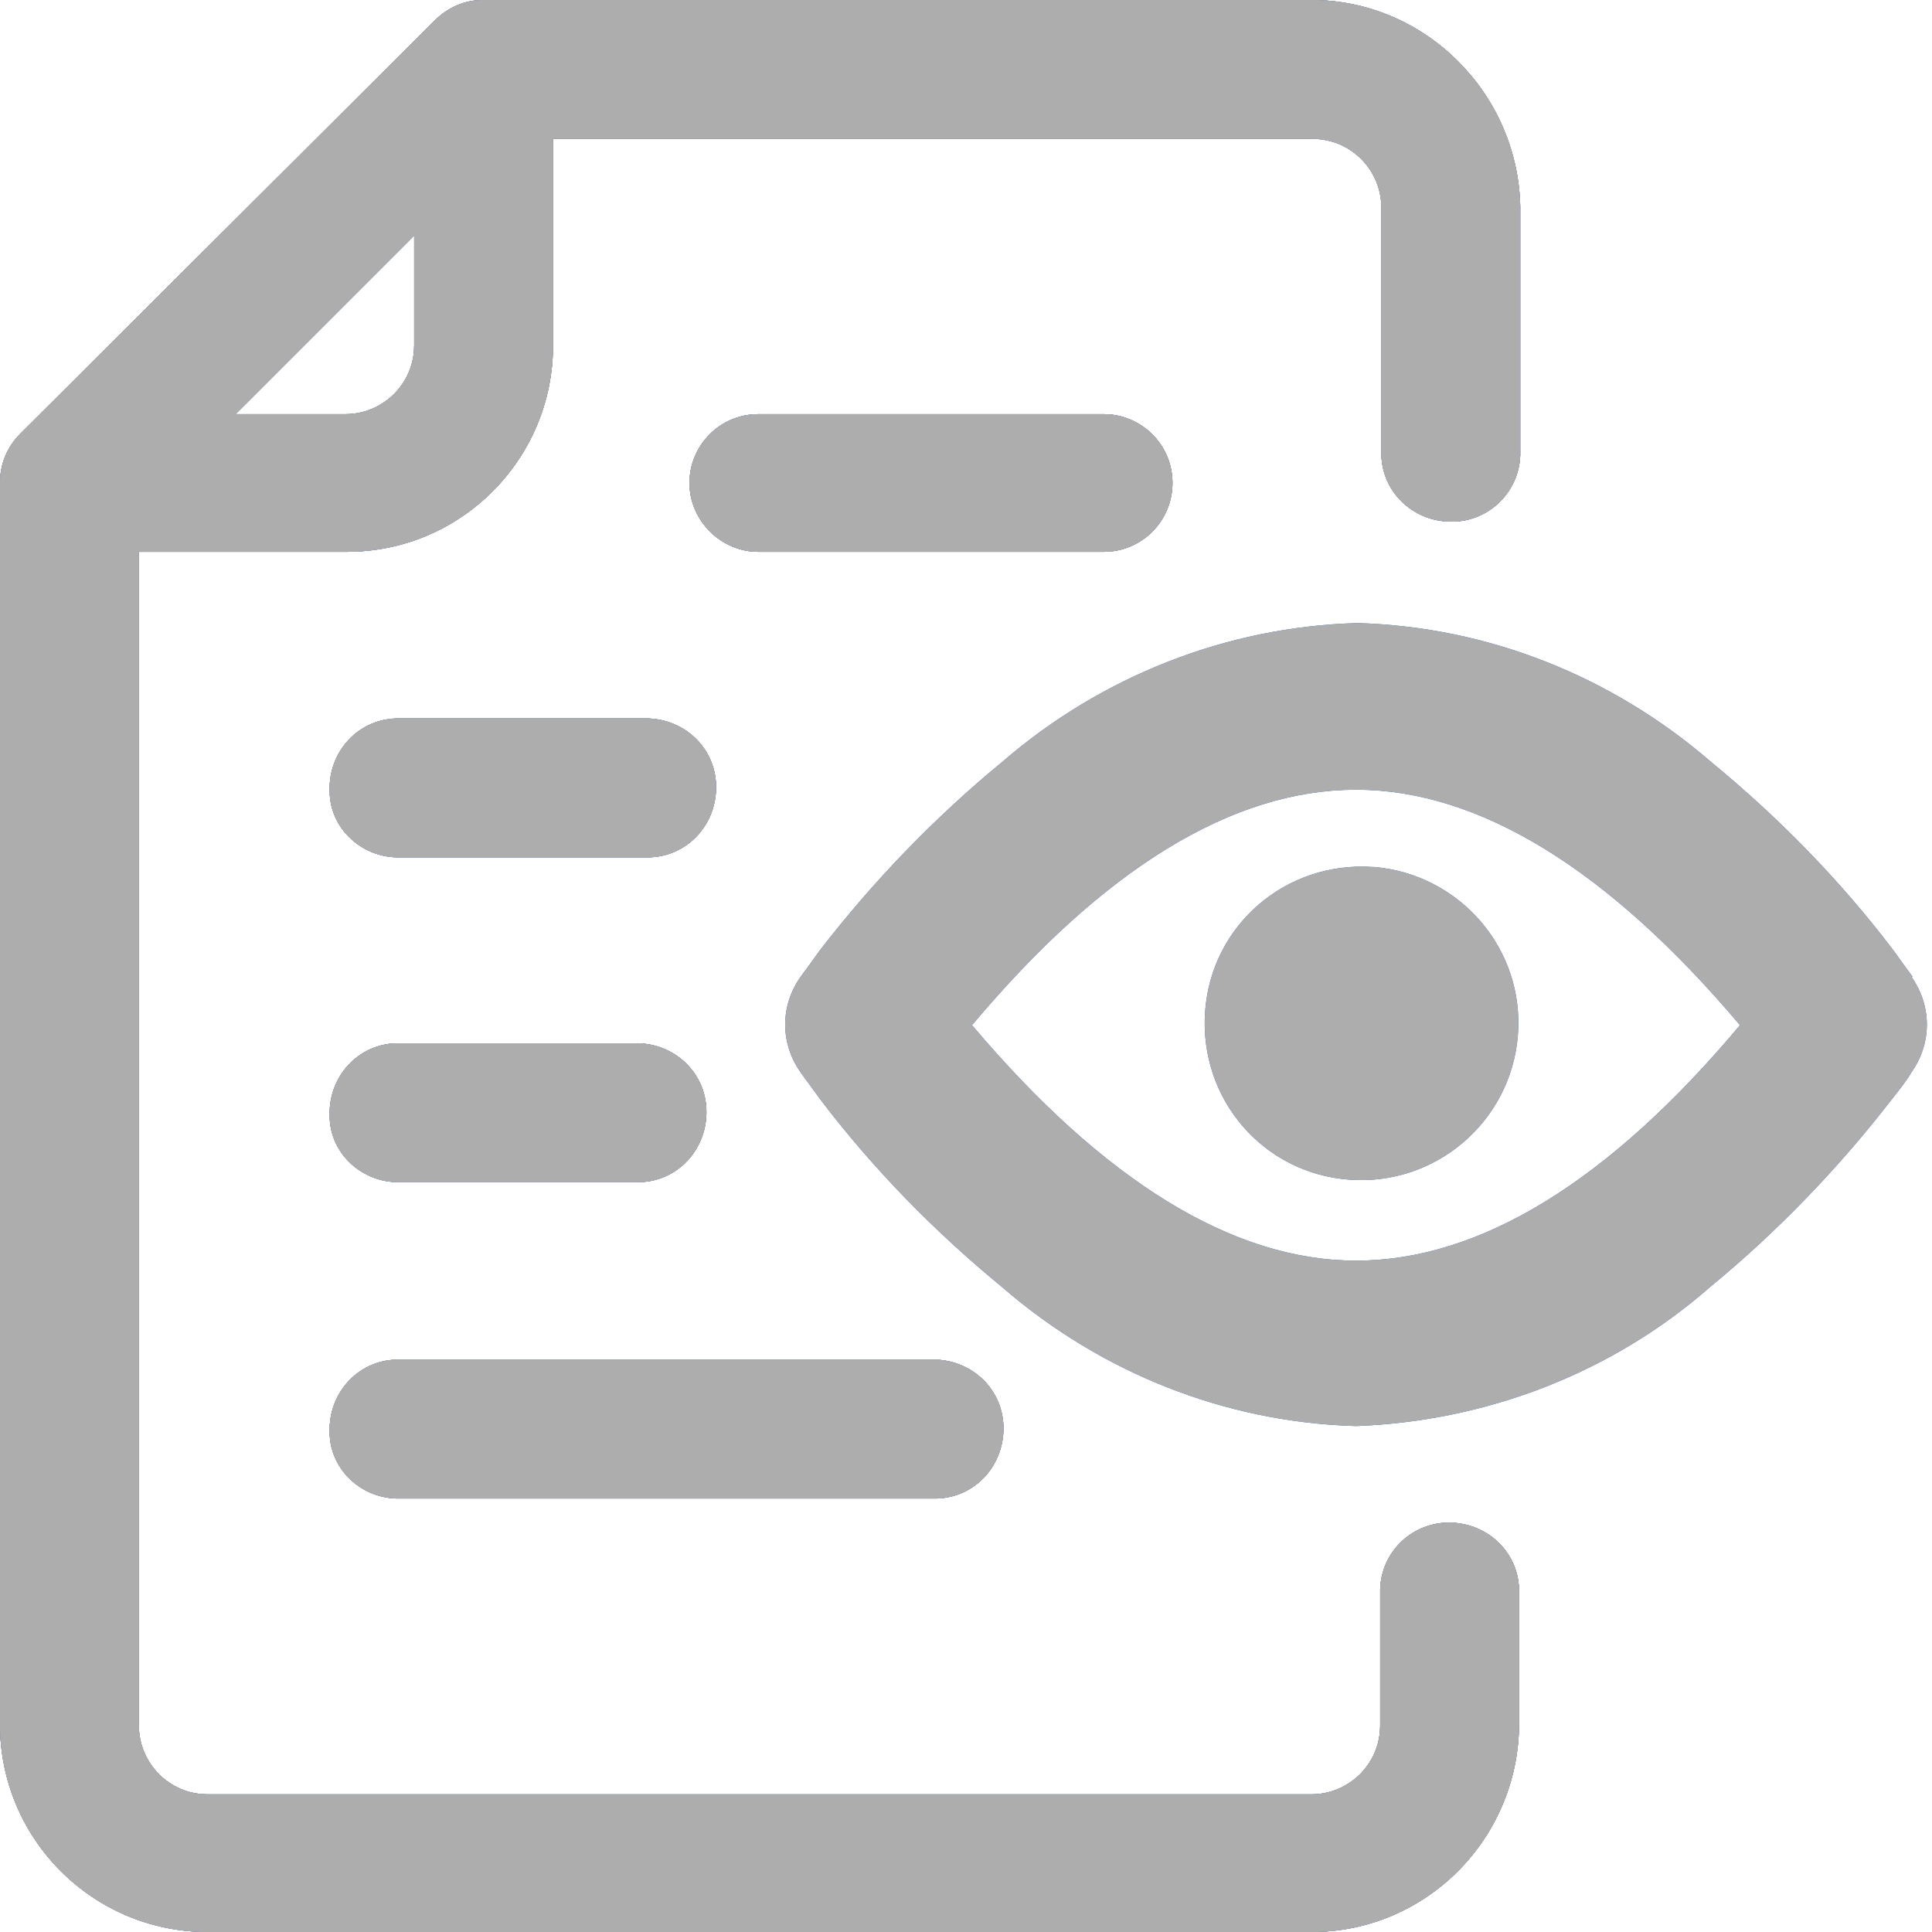 <?xml version="1.0" encoding="UTF-8"?><svg id="Layer_1" xmlns="http://www.w3.org/2000/svg" xmlns:xlink="http://www.w3.org/1999/xlink" viewBox="0 0 16 16"><defs><style>.cls-1{fill:none;}.cls-2{fill:#2665c9;}.cls-3{clip-path:url(#clippath-1);}.cls-4{clip-path:url(#clippath-3);}.cls-5{clip-path:url(#clippath-2);}.cls-6{fill:#adadad;}.cls-7{clip-path:url(#clippath);}.cls-8{fill:#3c5376;}</style><clipPath id="clippath"><rect class="cls-1" width="16" height="16"/></clipPath><clipPath id="clippath-1"><rect class="cls-1" width="16" height="16"/></clipPath><clipPath id="clippath-2"><rect class="cls-1" width="16" height="16"/></clipPath><clipPath id="clippath-3"><rect class="cls-1" width="16" height="16"/></clipPath></defs><g id="Group_16378"><g id="Group_16379"><g class="cls-7"><g id="Group_16378-2"><path id="Path_61493" class="cls-8" d="M10.86,0H4c-.15,0-.29.06-.4.17L.17,3.59c-.11.11-.17.25-.17.41v10.28c0,.95.77,1.72,1.72,1.72h9.14c.95,0,1.71-.77,1.72-1.71h0v-1.13c-.01-.32-.28-.56-.6-.55-.3.01-.54.25-.55.55v1.13c0,.32-.26.57-.57.57H1.72c-.32,0-.57-.26-.57-.57h0V4.57h1.72c.95,0,1.71-.77,1.71-1.71h0v-1.71h6.29c.32,0,.57.26.57.57v2.05c.01.32.28.56.6.55.3-.01.54-.25.55-.55V1.71h0c-.02-.94-.79-1.71-1.73-1.71h0M3.43,2.86c0,.32-.26.57-.57.57h-.91l1.48-1.48v.91Z"/><path id="Path_61494" class="cls-8" d="M9.71,4c0-.32-.26-.57-.57-.57h-2.86c-.32,0-.57.26-.57.57s.26.57.57.57h2.86c.32,0,.57-.26.57-.57h0"/><path id="Path_61495" class="cls-8" d="M3.28,7.1h2.1c.32-.01.56-.28.55-.6s-.28-.56-.6-.55h-2.05c-.32.01-.56.28-.55.6,0,.3.25.54.55.55"/><path id="Path_61496" class="cls-8" d="M3.28,9.79h2.02c.32-.01.56-.28.55-.6-.01-.32-.28-.56-.6-.55h-1.97c-.32.01-.56.28-.55.6,0,.3.25.54.55.55"/><path id="Path_61497" class="cls-8" d="M3.28,12.41h4.48c.32-.01.56-.28.55-.6-.01-.32-.28-.56-.6-.55H3.28c-.32.01-.56.28-.55.6,0,.3.25.54.55.55"/><path id="Path_61493-2" class="cls-2" d="M10.86,0H4c-.15,0-.29.06-.4.17L.17,3.59c-.11.11-.17.25-.17.41v10.28c0,.95.77,1.72,1.72,1.72h9.14c.95,0,1.71-.77,1.72-1.71h0v-1.13c-.01-.32-.28-.56-.6-.55-.3.01-.54.25-.55.55v1.13c0,.32-.26.57-.57.57H1.72c-.32,0-.57-.26-.57-.57h0V4.57h1.72c.95,0,1.71-.77,1.71-1.71h0v-1.71h6.29c.32,0,.57.26.57.57v2.05c.01.32.28.56.6.55.3-.01.54-.25.55-.55V1.71h0c-.02-.94-.79-1.71-1.73-1.71h0M3.43,2.86c0,.32-.26.57-.57.57h-.91l1.48-1.48v.91Z"/><path id="Path_61494-2" class="cls-2" d="M9.71,4c0-.32-.26-.57-.57-.57h-2.86c-.32,0-.57.26-.57.57s.26.57.57.57h2.86c.32,0,.57-.26.57-.57h0"/><path id="Path_61495-2" class="cls-2" d="M3.28,7.1h2.1c.32-.01.56-.28.55-.6s-.28-.56-.6-.55h-2.05c-.32.01-.56.28-.55.6,0,.3.25.54.55.55"/><path id="Path_61496-2" class="cls-2" d="M3.28,9.79h2.02c.32-.01.56-.28.55-.6-.01-.32-.28-.56-.6-.55h-1.97c-.32.01-.56.28-.55.6,0,.3.25.54.55.55"/><path id="Path_61497-2" class="cls-2" d="M3.28,12.41h4.48c.32-.01.56-.28.55-.6-.01-.32-.28-.56-.6-.55H3.28c-.32.01-.56.28-.55.6,0,.3.25.54.55.55"/></g></g></g><g id="Group_16381"><g class="cls-3"><g id="Group_16380"><path id="Path_61498" class="cls-2" d="M11.37,7.18c-.72-.05-1.34.48-1.39,1.2s.48,1.34,1.2,1.39c.71.05,1.33-.48,1.39-1.19.06-.72-.48-1.34-1.19-1.4h0"/><path id="Path_61499" class="cls-2" d="M15.84,8.09s-.11-.15-.16-.22c-.44-.58-.95-1.1-1.51-1.56-.82-.71-1.85-1.12-2.93-1.15-1.08.03-2.12.44-2.94,1.15-.56.46-1.07.99-1.51,1.56-.05.07-.13.18-.16.22-.17.24-.17.55,0,.79.02.03.11.15.16.22.44.58.95,1.1,1.51,1.56.82.71,1.85,1.12,2.93,1.15,1.08-.04,2.12-.44,2.93-1.15.56-.46,1.07-.99,1.51-1.56.05-.06.14-.18.16-.22.17-.24.17-.55,0-.79M11.23,10.44c-1.02,0-2.09-.66-3.18-1.95,1.09-1.3,2.16-1.95,3.18-1.95s2.09.66,3.18,1.95c-1.09,1.3-2.16,1.95-3.18,1.95"/></g></g></g><g id="Group_16379-2"><g class="cls-5"><g id="Group_16378-2-2"><path id="Path_61493-2" class="cls-6" d="M10.86,0H4c-.15,0-.29.06-.4.17L.17,3.59c-.11.11-.17.25-.17.41v10.28c0,.95.77,1.72,1.72,1.72h9.14c.95,0,1.71-.77,1.72-1.71h0v-1.13c-.01-.32-.28-.56-.6-.55-.3.01-.54.25-.55.55v1.13c0,.32-.26.57-.57.57H1.72c-.32,0-.57-.26-.57-.57h0V4.57h1.72c.95,0,1.71-.77,1.71-1.71h0v-1.71h6.29c.32,0,.57.26.57.57v2.05c.01.32.28.56.6.55.3-.01.54-.25.55-.55V1.71h0c-.02-.94-.79-1.71-1.73-1.71h0M3.43,2.86c0,.32-.26.57-.57.57h-.91l1.48-1.48v.91Z"/><path id="Path_61494-2" class="cls-6" d="M9.71,4c0-.32-.26-.57-.57-.57h-2.86c-.32,0-.57.26-.57.57s.26.57.57.57h2.86c.32,0,.57-.26.57-.57h0"/><path id="Path_61495-2" class="cls-6" d="M3.28,7.1h2.1c.32-.01.56-.28.55-.6s-.28-.56-.6-.55h-2.05c-.32.01-.56.28-.55.6,0,.3.25.54.55.55"/><path id="Path_61496-2" class="cls-6" d="M3.28,9.79h2.02c.32-.01.56-.28.55-.6-.01-.32-.28-.56-.6-.55h-1.97c-.32.01-.56.28-.55.6,0,.3.25.54.55.55"/><path id="Path_61497-2" class="cls-6" d="M3.28,12.41h4.48c.32-.01.56-.28.55-.6-.01-.32-.28-.56-.6-.55H3.28c-.32.01-.56.28-.55.6,0,.3.25.54.55.55"/><path id="Path_61493-2-2" class="cls-6" d="M10.86,0H4c-.15,0-.29.06-.4.17L.17,3.59c-.11.11-.17.25-.17.41v10.28c0,.95.77,1.72,1.72,1.72h9.14c.95,0,1.71-.77,1.72-1.71h0v-1.13c-.01-.32-.28-.56-.6-.55-.3.01-.54.25-.55.55v1.13c0,.32-.26.57-.57.57H1.72c-.32,0-.57-.26-.57-.57h0V4.57h1.72c.95,0,1.71-.77,1.71-1.71h0v-1.71h6.29c.32,0,.57.26.57.57v2.05c.01.32.28.56.6.55.3-.01.54-.25.55-.55V1.71h0c-.02-.94-.79-1.71-1.73-1.71h0M3.43,2.86c0,.32-.26.57-.57.57h-.91l1.48-1.48v.91Z"/><path id="Path_61494-2-2" class="cls-6" d="M9.71,4c0-.32-.26-.57-.57-.57h-2.86c-.32,0-.57.26-.57.57s.26.57.57.57h2.86c.32,0,.57-.26.57-.57h0"/><path id="Path_61495-2-2" class="cls-6" d="M3.28,7.1h2.1c.32-.01.56-.28.55-.6s-.28-.56-.6-.55h-2.05c-.32.01-.56.28-.55.6,0,.3.25.54.55.55"/><path id="Path_61496-2-2" class="cls-6" d="M3.28,9.79h2.02c.32-.01.56-.28.55-.6-.01-.32-.28-.56-.6-.55h-1.97c-.32.01-.56.28-.55.6,0,.3.25.54.55.55"/><path id="Path_61497-2-2" class="cls-6" d="M3.28,12.41h4.48c.32-.01.56-.28.55-.6-.01-.32-.28-.56-.6-.55H3.28c-.32.01-.56.28-.55.6,0,.3.25.54.55.55"/></g></g></g><g id="Group_16381-2"><g class="cls-4"><g id="Group_16380-2"><path id="Path_61498-2" class="cls-6" d="M11.37,7.18c-.72-.05-1.34.48-1.39,1.2s.48,1.34,1.2,1.39c.71.05,1.33-.48,1.39-1.19.06-.72-.48-1.34-1.19-1.4h0"/><path id="Path_61499-2" class="cls-6" d="M15.84,8.09s-.11-.15-.16-.22c-.44-.58-.95-1.1-1.51-1.56-.82-.71-1.85-1.12-2.93-1.15-1.08.03-2.12.44-2.94,1.15-.56.46-1.07.99-1.51,1.56-.05.07-.13.18-.16.22-.17.24-.17.55,0,.79.02.03.11.15.16.22.44.58.95,1.1,1.51,1.56.82.71,1.85,1.12,2.93,1.15,1.08-.04,2.12-.44,2.93-1.15.56-.46,1.07-.99,1.51-1.56.05-.06.14-.18.16-.22.17-.24.17-.55,0-.79M11.23,10.44c-1.02,0-2.09-.66-3.18-1.95,1.09-1.3,2.16-1.95,3.18-1.95s2.09.66,3.18,1.95c-1.09,1.3-2.16,1.95-3.18,1.95"/></g></g></g></g></svg>
